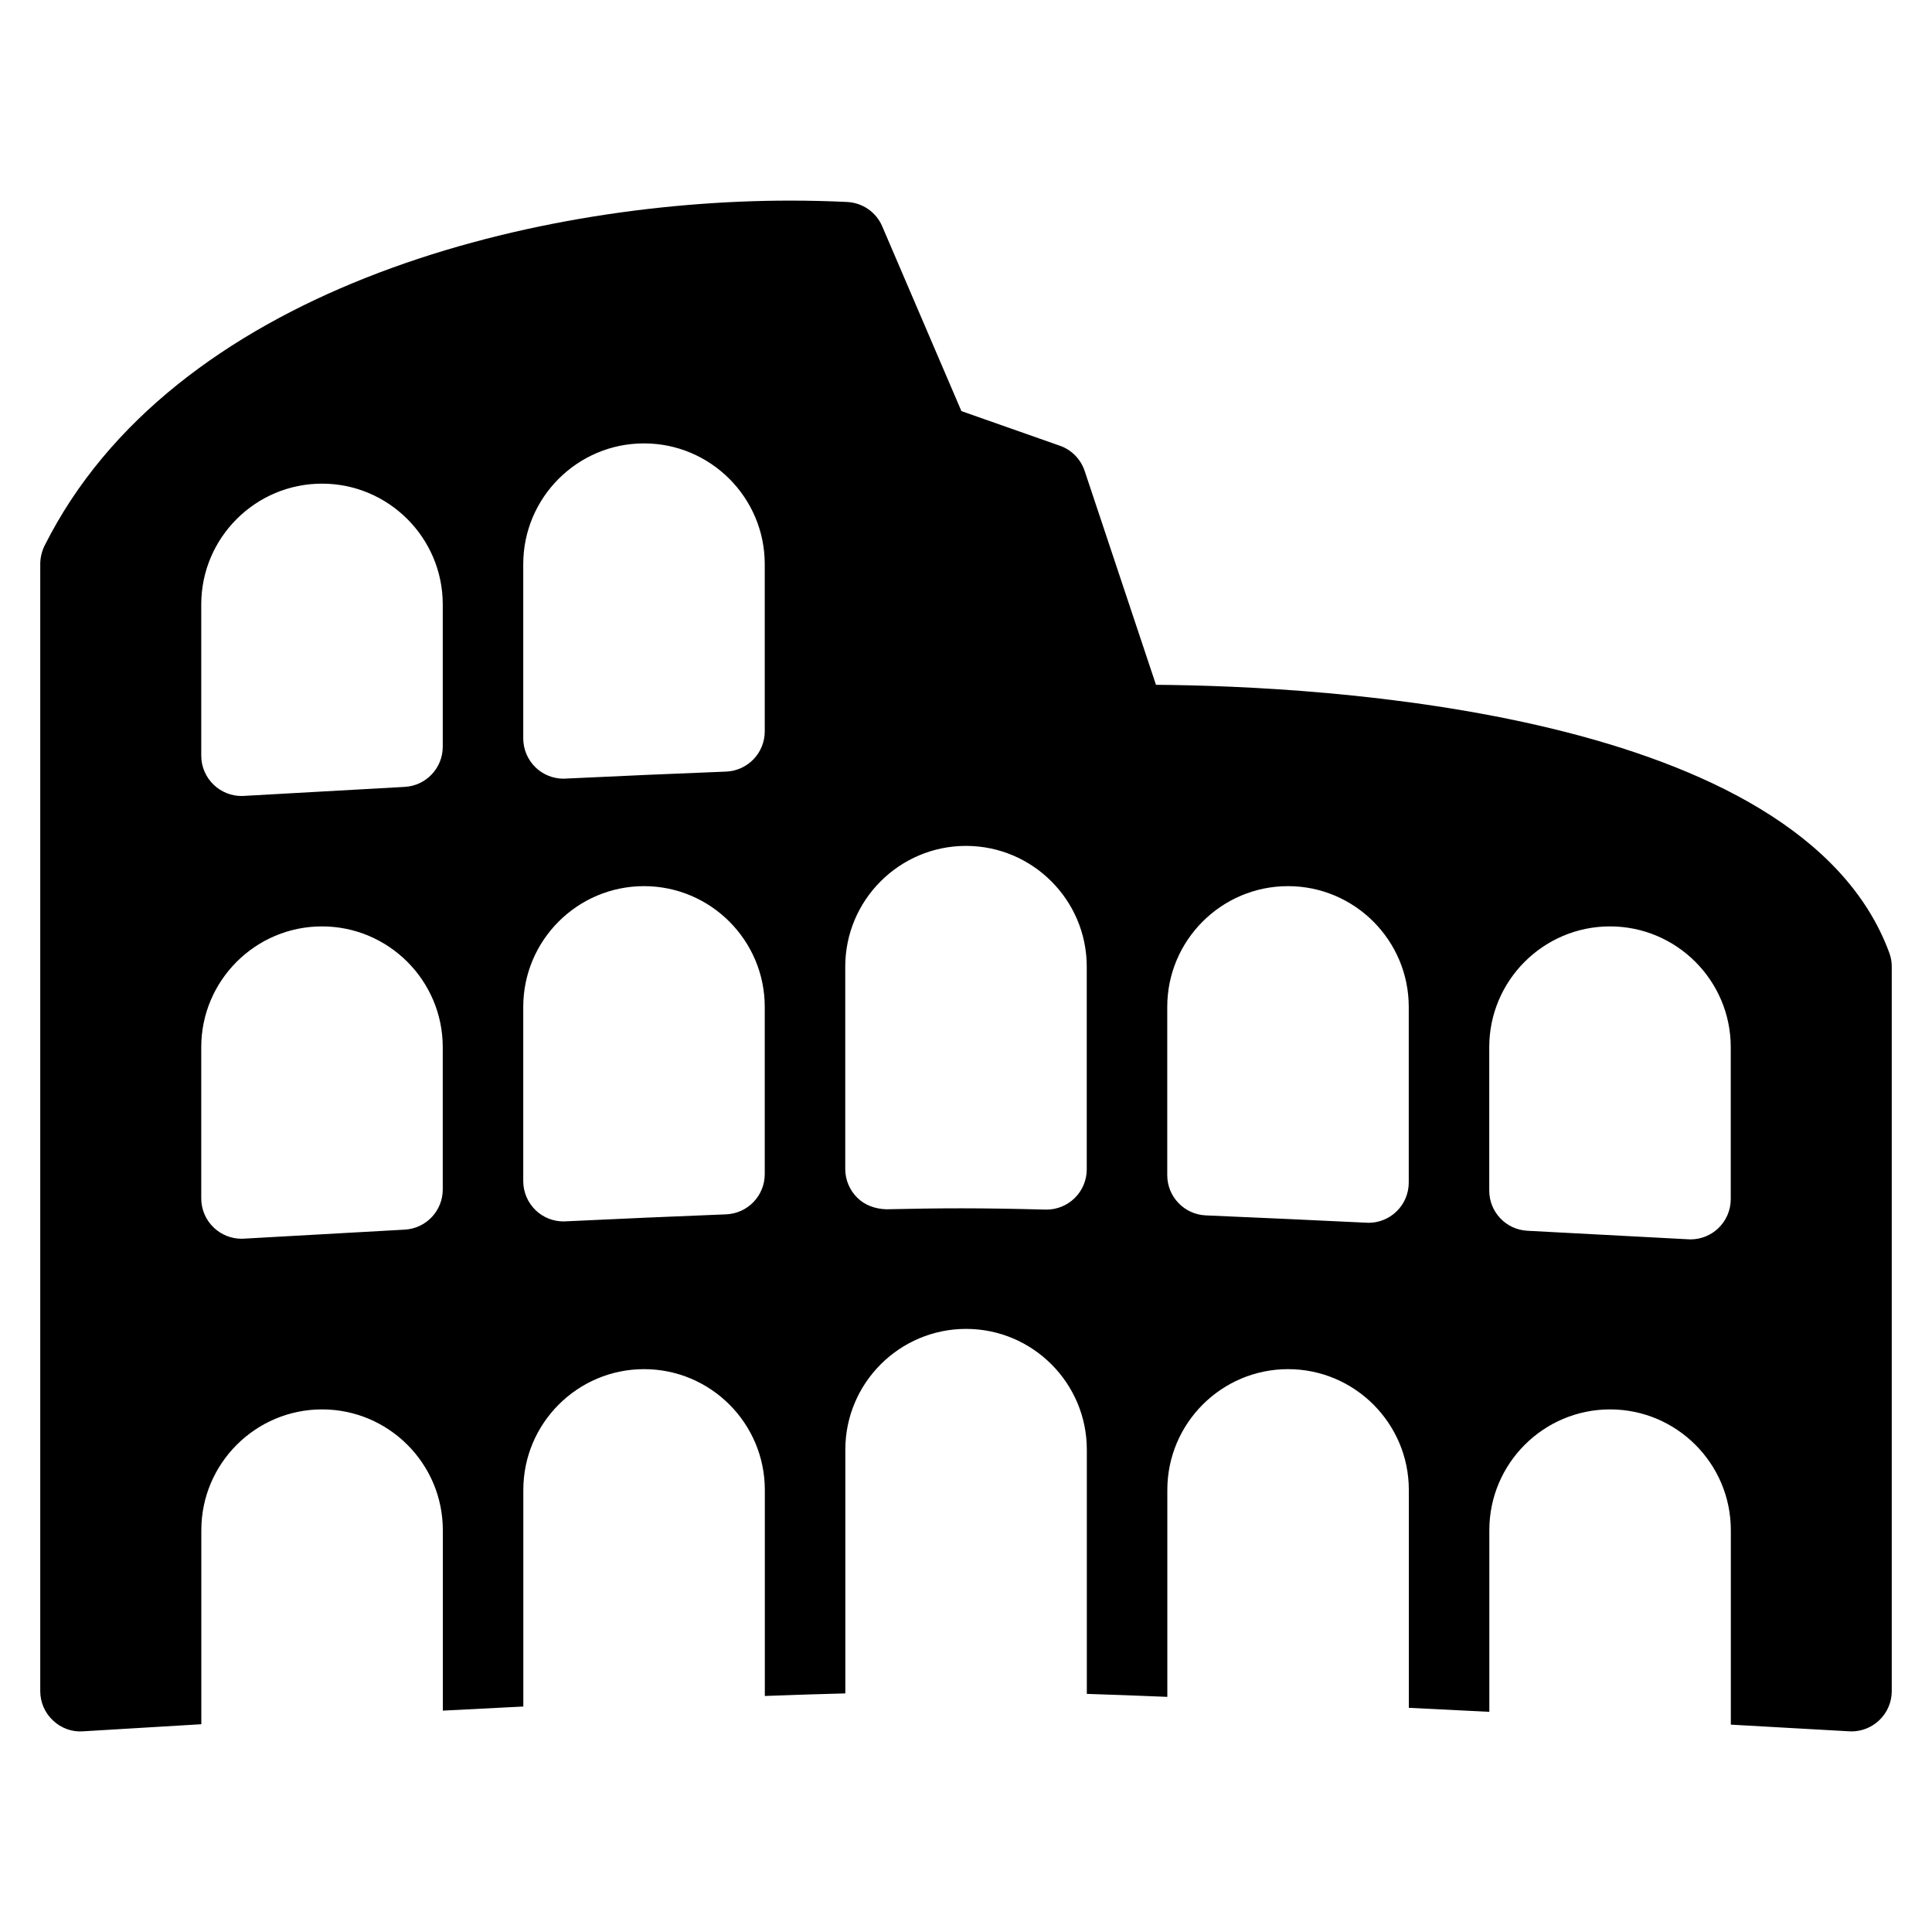 <?xml version="1.0" encoding="iso-8859-1"?>
<!-- Generator: Adobe Illustrator 19.0.0, SVG Export Plug-In . SVG Version: 6.00 Build 0)  -->
<svg version="1.1" id="Layer_1" xmlns="http://www.w3.org/2000/svg" xmlns:xlink="http://www.w3.org/1999/xlink" x="0px" y="0px"
	 viewBox="0 0 24 24" style="enable-background:new 0 0 24 24;" xml:space="preserve">
<g>
	<g>
		<path d="M23.469,11.835c-1.107-3.007-7.054-3.313-9.109-3.328L13.474,5.85c-0.049-0.146-0.163-0.263-0.308-0.313l-1.223-0.43
			l-0.984-2.296c-0.075-0.176-0.245-0.293-0.437-0.302c-0.231-0.011-0.467-0.017-0.704-0.017c-3.285,0-7.683,1.124-9.267,4.292
			C0.518,6.854,0.5,6.931,0.5,7.008v14c0,0.138,0.057,0.27,0.158,0.364c0.1,0.095,0.235,0.146,0.374,0.135l1.469-0.088v-2.411
			c0-0.827,0.673-1.5,1.5-1.5c0.827,0,1.5,0.673,1.5,1.5v2.242l1-0.051v-2.691c0-0.827,0.673-1.5,1.5-1.5c0.827,0,1.5,0.673,1.5,1.5
			v2.56c0.349-0.013,0.682-0.024,1-0.032v-3.028c0-0.827,0.673-1.5,1.5-1.5c0.827,0,1.5,0.673,1.5,1.5v3.034
			c0.313,0.01,0.645,0.022,1,0.037v-2.571c0-0.827,0.673-1.5,1.5-1.5c0.827,0,1.5,0.673,1.5,1.5v2.707l1,0.05v-2.257
			c0-0.827,0.673-1.5,1.5-1.5c0.827,0,1.5,0.673,1.5,1.5v2.416l1.471,0.083c0.009,0.001,0.018,0.001,0.028,0.001
			c0.127,0,0.25-0.049,0.343-0.137c0.1-0.094,0.157-0.226,0.157-0.363v-9C23.5,11.949,23.49,11.891,23.469,11.835z M5.5,14.776
			c0,0.266-0.208,0.485-0.473,0.499l-1.998,0.112C3.02,15.388,3.01,15.388,3,15.388c-0.127,0-0.25-0.049-0.343-0.137
			c-0.1-0.094-0.157-0.226-0.157-0.363v-1.88c0-0.827,0.673-1.5,1.5-1.5c0.827,0,1.5,0.673,1.5,1.5V14.776z M5.5,9.276
			c0,0.266-0.208,0.485-0.473,0.499L3.029,9.887C3.02,9.888,3.01,9.888,3,9.888c-0.127,0-0.25-0.049-0.343-0.137
			C2.557,9.657,2.5,9.525,2.5,9.388v-1.88c0-0.827,0.673-1.5,1.5-1.5c0.827,0,1.5,0.673,1.5,1.5V9.276z M9.5,14.585
			c0,0.269-0.212,0.489-0.48,0.5c-0.646,0.025-1.321,0.055-1.996,0.087C7.016,15.173,7.008,15.173,7,15.173
			c-0.128,0-0.252-0.049-0.345-0.138C6.556,14.94,6.5,14.809,6.5,14.673v-2.165c0-0.827,0.673-1.5,1.5-1.5
			c0.827,0,1.5,0.673,1.5,1.5V14.585z M9.5,9.085c0,0.269-0.212,0.489-0.48,0.5C8.374,9.61,7.699,9.64,7.024,9.672
			C7.016,9.673,7.008,9.673,7,9.673c-0.128,0-0.252-0.049-0.345-0.138C6.556,9.44,6.5,9.309,6.5,9.173V7.008
			c0-0.827,0.673-1.5,1.5-1.5c0.827,0,1.5,0.673,1.5,1.5V9.085z M13.5,14.526c0,0.135-0.055,0.265-0.151,0.358
			c-0.093,0.091-0.219,0.142-0.349,0.142h-0.014c-0.821-0.022-1.294-0.019-1.976-0.004c-0.136-0.004-0.265-0.049-0.36-0.143
			c-0.096-0.094-0.15-0.223-0.15-0.357v-2.514c0-0.827,0.673-1.5,1.5-1.5c0.827,0,1.5,0.673,1.5,1.5V14.526z M17.5,14.69
			c0,0.137-0.056,0.268-0.155,0.362C17.252,15.141,17.128,15.19,17,15.19c-0.008,0-0.016,0-0.024-0.001
			c-0.684-0.033-1.359-0.064-1.997-0.091c-0.268-0.012-0.479-0.232-0.479-0.5v-2.09c0-0.827,0.673-1.5,1.5-1.5
			c0.827,0,1.5,0.673,1.5,1.5V14.69z M21.5,14.896c0,0.138-0.057,0.269-0.156,0.363c-0.093,0.088-0.216,0.137-0.344,0.137
			c-0.009,0-0.018,0-0.027-0.001l-1.999-0.106c-0.266-0.014-0.474-0.233-0.474-0.499v-1.782c0-0.827,0.673-1.5,1.5-1.5
			c0.827,0,1.5,0.673,1.5,1.5V14.896z"/>
	</g>
</g>
</svg>
